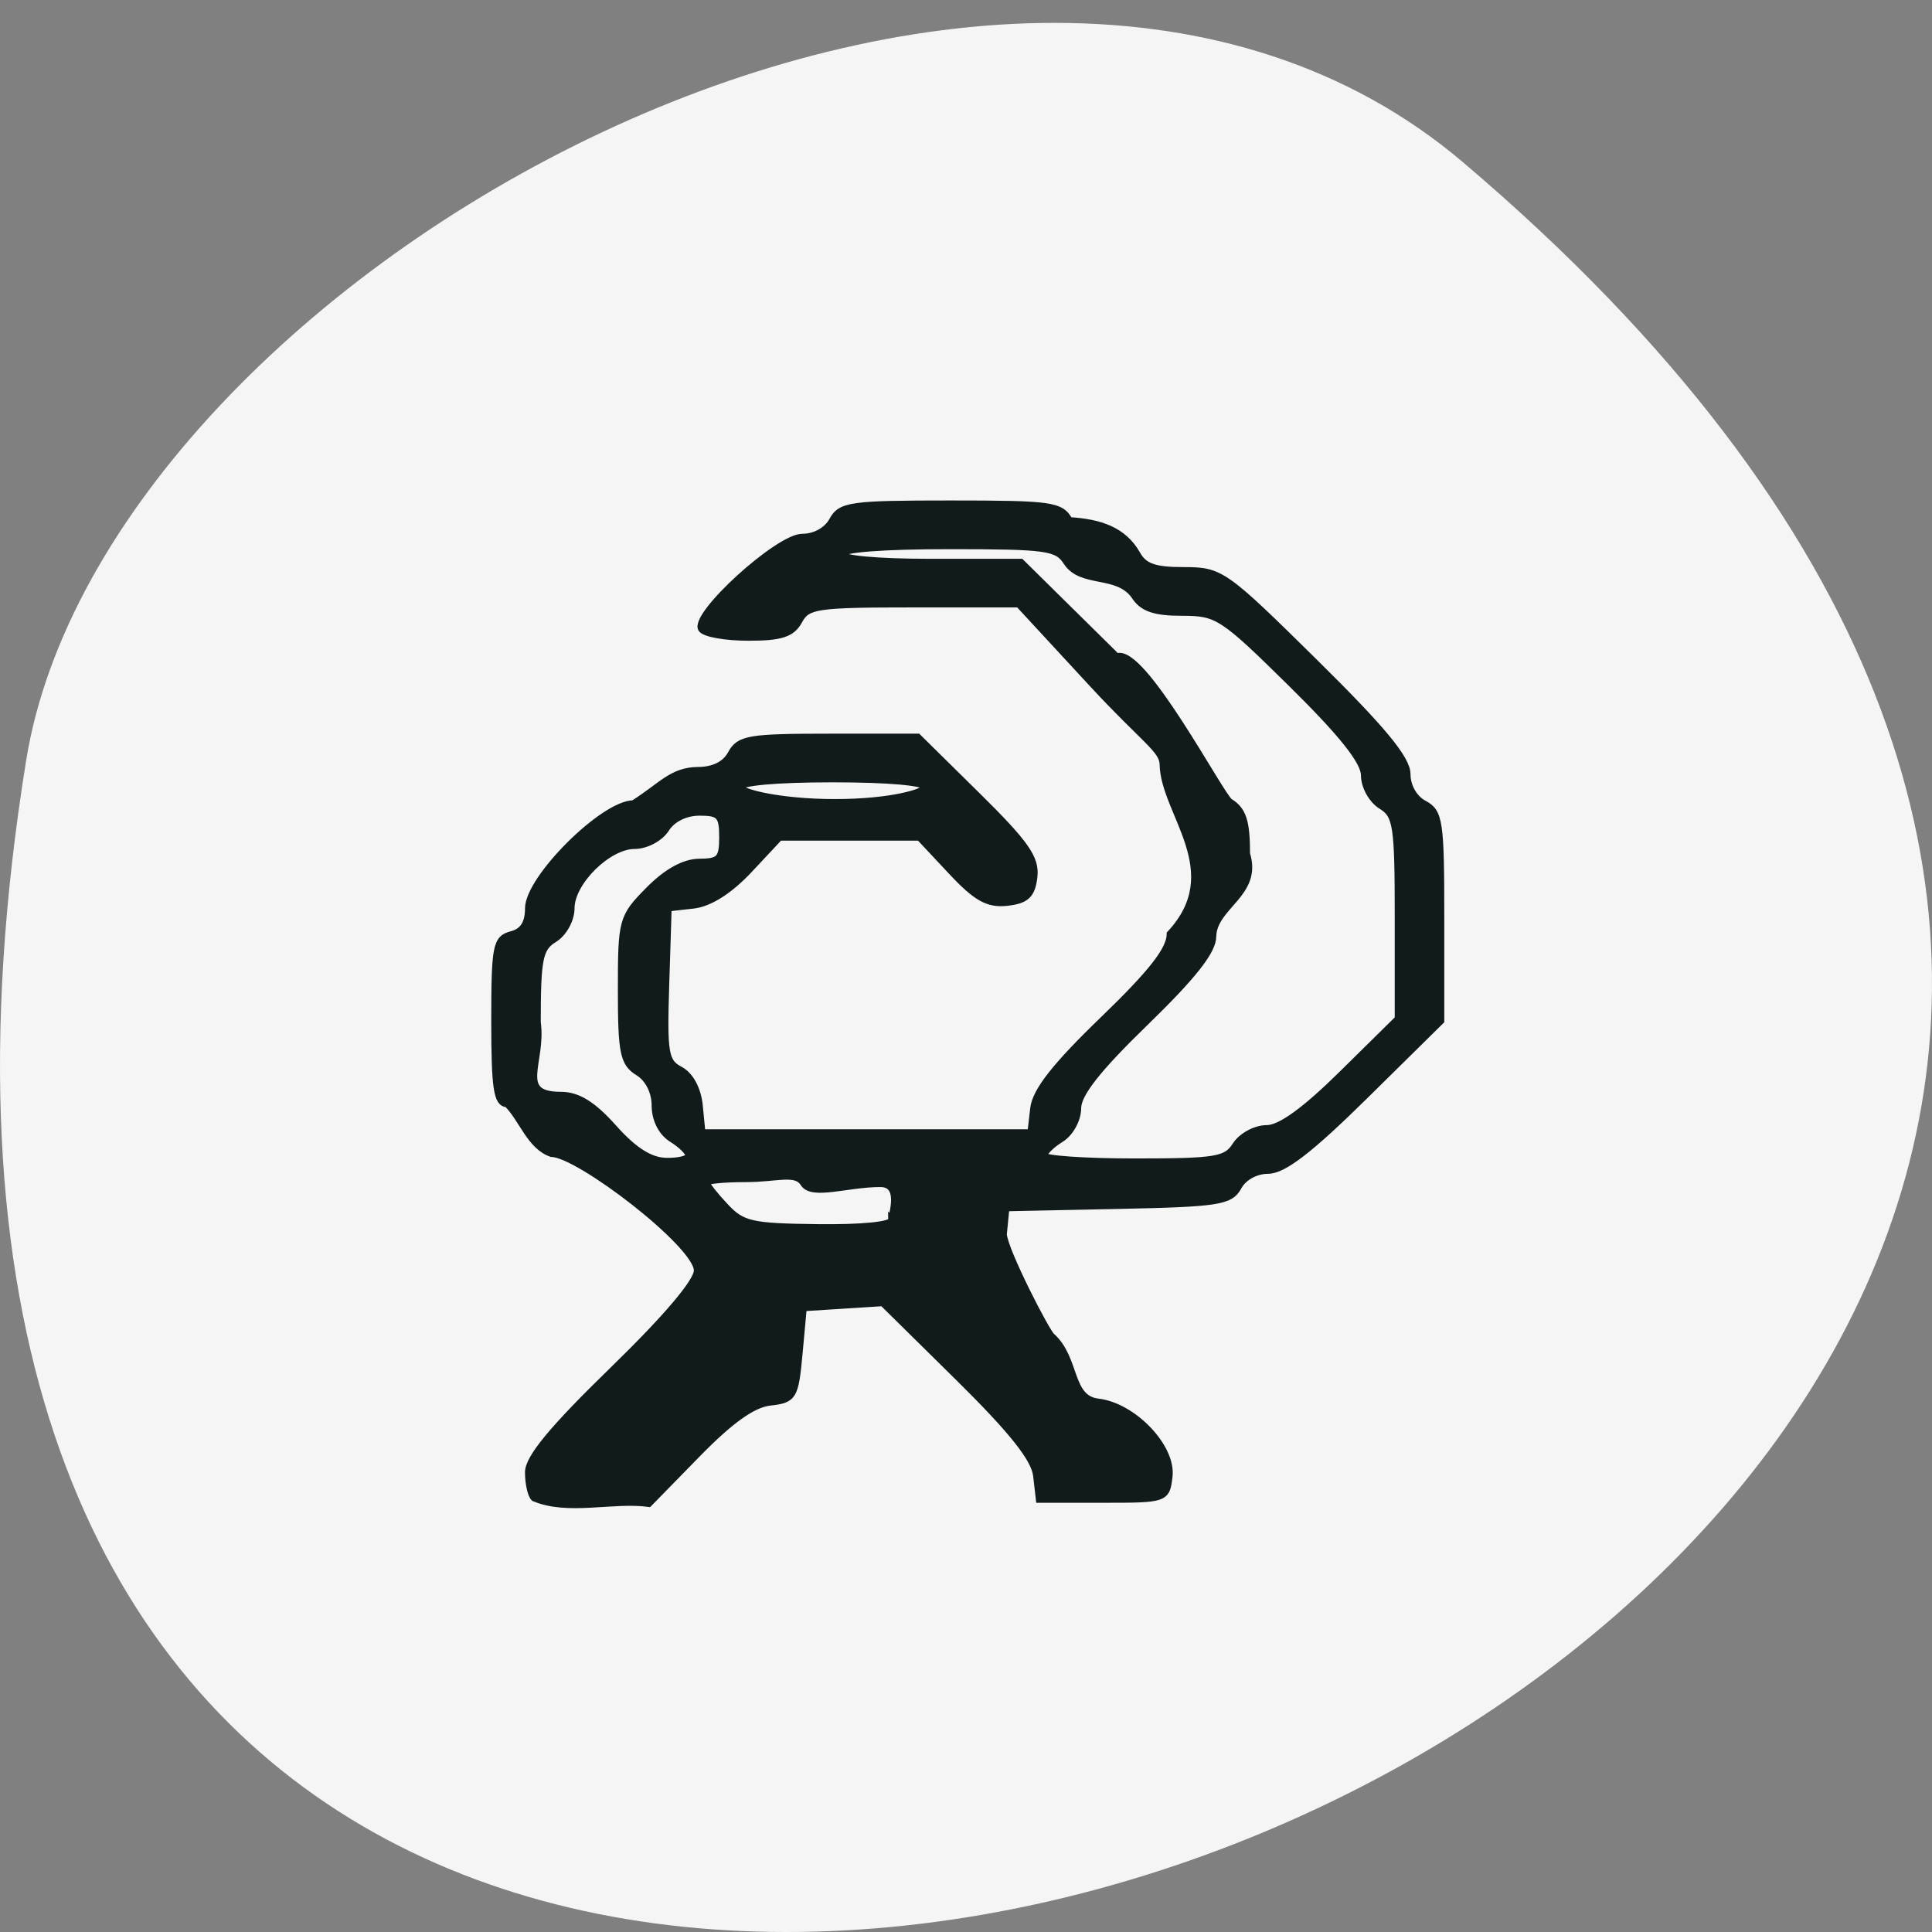 <svg xmlns="http://www.w3.org/2000/svg" viewBox="0 0 256 256"><rect x="0" y="0" width="256" height="256" fill="#808080" stroke="none"/><path d="m 193.83 817.84 c 225.34 191.12 -237.98 374.9 -190.37 79.31 10.438 -64.81 129.65 -130.81 190.37 -79.31 z" fill="#f5f5f5" color="#000" transform="translate(0 -796.36)"/><g stroke="#121b1b"><path d="m 62.08 205.4 c -0.422 -0.434 -0.767 -2.07 -0.767 -3.634 0 -2.036 3.27 -6.166 11.499 -14.522 7.329 -7.442 11.499 -12.58 11.499 -14.168 0 -3.69 -16.187 -16.634 -19.859 -16.634 -2.911 -1.032 -3.961 -4.93 -6.05 -7.089 -1.366 0 -1.684 -2.215 -1.684 -11.703 0 -10.707 0.196 -11.755 2.3 -12.322 1.568 -0.422 2.3 -1.615 2.3 -3.747 0 -4.233 10.21 -14.856 14.279 -14.856 3.864 -2.549 5.24 -4.686 8.719 -4.736 2.192 0 3.799 -0.827 4.6 -2.368 1.111 -2.137 2.408 -2.368 13.304 -2.368 h 12.07 l 8.08 8.323 c 6.617 6.814 8.02 8.907 7.722 11.545 -0.285 2.548 -1.043 3.302 -3.62 3.606 -2.586 0.305 -4.154 -0.613 -7.585 -4.44 l -4.326 -4.825 h -9.552 h -9.552 l -4.152 4.631 c -2.664 2.971 -5.382 4.775 -7.585 5.03 l -3.434 0.402 l -0.33 10.888 c -0.297 9.82 -0.107 11.01 1.94 12.138 1.386 0.764 2.41 2.748 2.63 5.097 l 0.36 3.847 h 22.423 h 22.423 l 0.382 -3.453 c 0.275 -2.481 2.945 -6.04 9.487 -12.628 6.663 -6.715 9.104 -9.985 9.104 -12.195 7.947 -8.91 -0.826 -17.18 -0.966 -24.06 0 -2.136 -2.555 -3.512 -9.674 -11.558 l -9.996 -11.297 h -14.364 c -13.187 0 -14.465 0.194 -15.595 2.368 -0.974 1.874 -2.408 2.368 -6.872 2.368 -3.103 0 -5.959 -0.529 -6.347 -1.176 -1.188 -1.979 10.431 -13.03 13.699 -13.03 1.712 0 3.39 -0.965 4.12 -2.368 1.133 -2.181 2.408 -2.368 16.1 -2.368 13.691 0 14.965 0.187 16.1 2.368 4.184 0.261 7.345 1.36 9.199 4.736 0.95 1.828 2.408 2.368 6.39 2.368 5.03 0 5.47 0.319 17.783 12.999 9.297 9.573 12.623 13.775 12.623 15.944 0 1.733 0.946 3.466 2.3 4.212 2.111 1.164 2.3 2.479 2.3 16.06 v 14.791 l -10.318 10.625 c -7.47 7.692 -11.11 10.625 -13.183 10.625 -1.675 0 -3.37 0.97 -4.078 2.334 -1.099 2.114 -2.646 2.365 -16.427 2.664 l -15.213 0.33 l -0.355 3.77 c 0.12 2.323 5.985 14.18 6.606 14.544 3.368 3.197 2.262 8.804 6.292 9.314 4.771 0.56 10.132 6.408 9.669 10.549 -0.362 3.244 -0.428 3.268 -8.989 3.268 h -8.624 l -0.375 -3.379 c -0.267 -2.406 -3.34 -6.431 -10.667 -13.977 l -10.292 -10.598 l -5.431 0.36 l -5.431 0.36 l -0.575 6.512 c -0.545 6.168 -0.754 6.533 -3.957 6.909 -2.342 0.275 -5.397 2.55 -9.935 7.401 l -6.553 7 c -4.855 -0.695 -11.05 1.254 -15.584 -0.789 z m 48.679 -39.47 c 0 -0.651 1.603 -5.218 -1.554 -5.218 -4.494 0 -9.271 1.839 -10.396 -0.015 -1.109 -1.829 -3.648 -0.687 -7.875 -0.687 -3.01 0 -5.473 0.248 -5.473 0.55 0 0.303 1.164 1.845 2.587 3.427 2.339 2.601 3.552 2.889 12.649 3 6.02 0.075 10.06 -0.35 10.06 -1.059 z m -27.598 -9.188 c 0 -0.495 -1.035 -1.565 -2.3 -2.378 -1.394 -0.897 -2.3 -2.761 -2.3 -4.736 0 -1.975 -0.905 -3.84 -2.3 -4.736 -2.01 -1.293 -2.3 -2.761 -2.3 -11.704 0 -9.934 0.106 -10.338 3.737 -14.186 2.44 -2.586 4.835 -3.966 6.899 -3.974 2.744 -0.011 3.162 -0.482 3.162 -3.565 0 -3.089 -0.414 -3.552 -3.173 -3.552 -1.928 0 -3.737 0.929 -4.609 2.368 -0.8 1.32 -2.682 2.368 -4.249 2.368 -3.624 0 -8.667 5.193 -8.667 8.924 0 1.614 -1.018 3.551 -2.3 4.375 -2.02 1.296 -2.3 2.761 -2.3 11.851 0.769 5.681 -3.115 10.372 3.215 10.372 2.3 0 4.345 1.323 7.187 4.651 2.736 3.204 4.956 4.678 7.134 4.736 1.739 0.047 3.162 -0.32 3.162 -0.814 z m 74.48 -1.469 c 0.79 -1.302 2.678 -2.368 4.195 -2.368 1.866 0 5.212 -2.526 10.339 -7.806 l 7.581 -7.806 v -14.407 c 0 -13.12 -0.205 -14.538 -2.3 -15.886 -1.265 -0.813 -2.3 -2.753 -2.3 -4.311 0 -1.977 -2.984 -5.904 -9.889 -13.01 -9.416 -9.696 -10.131 -10.183 -14.939 -10.183 -3.804 0 -5.404 -0.584 -6.486 -2.368 -2.349 -3.39 -7.169 -1.563 -9.199 -4.736 -1.314 -2.167 -2.682 -2.368 -16.11 -2.368 -9.01 0 -14.672 0.457 -14.672 1.184 0 0.715 4.844 1.184 12.233 1.184 h 12.233 l 13.06 13.453 c 3.411 -1.58 14.14 19.774 15.365 20.61 1.8 1.158 2.3 2.761 2.3 7.379 1.713 5.724 -4.497 7.367 -4.6 11.752 0 2.051 -2.679 5.608 -9.199 12.215 -6.503 6.589 -9.199 10.167 -9.199 12.205 0 1.601 -1.023 3.541 -2.3 4.362 -1.265 0.813 -2.3 1.884 -2.3 2.378 0 0.495 5.568 0.899 12.372 0.899 11.127 0 12.517 -0.238 13.809 -2.368 z m -42.28 -50.916 c 0 -0.718 -4.983 -1.184 -12.649 -1.184 -7.666 0 -12.649 0.466 -12.649 1.184 0 0.718 5.305 2.193 12.971 2.193 7.666 0 12.327 -1.475 12.327 -2.193 z" fill="#121b1b" transform="matrix(0.973 0 0 0.932 10.393 7.04)"/></g></svg>